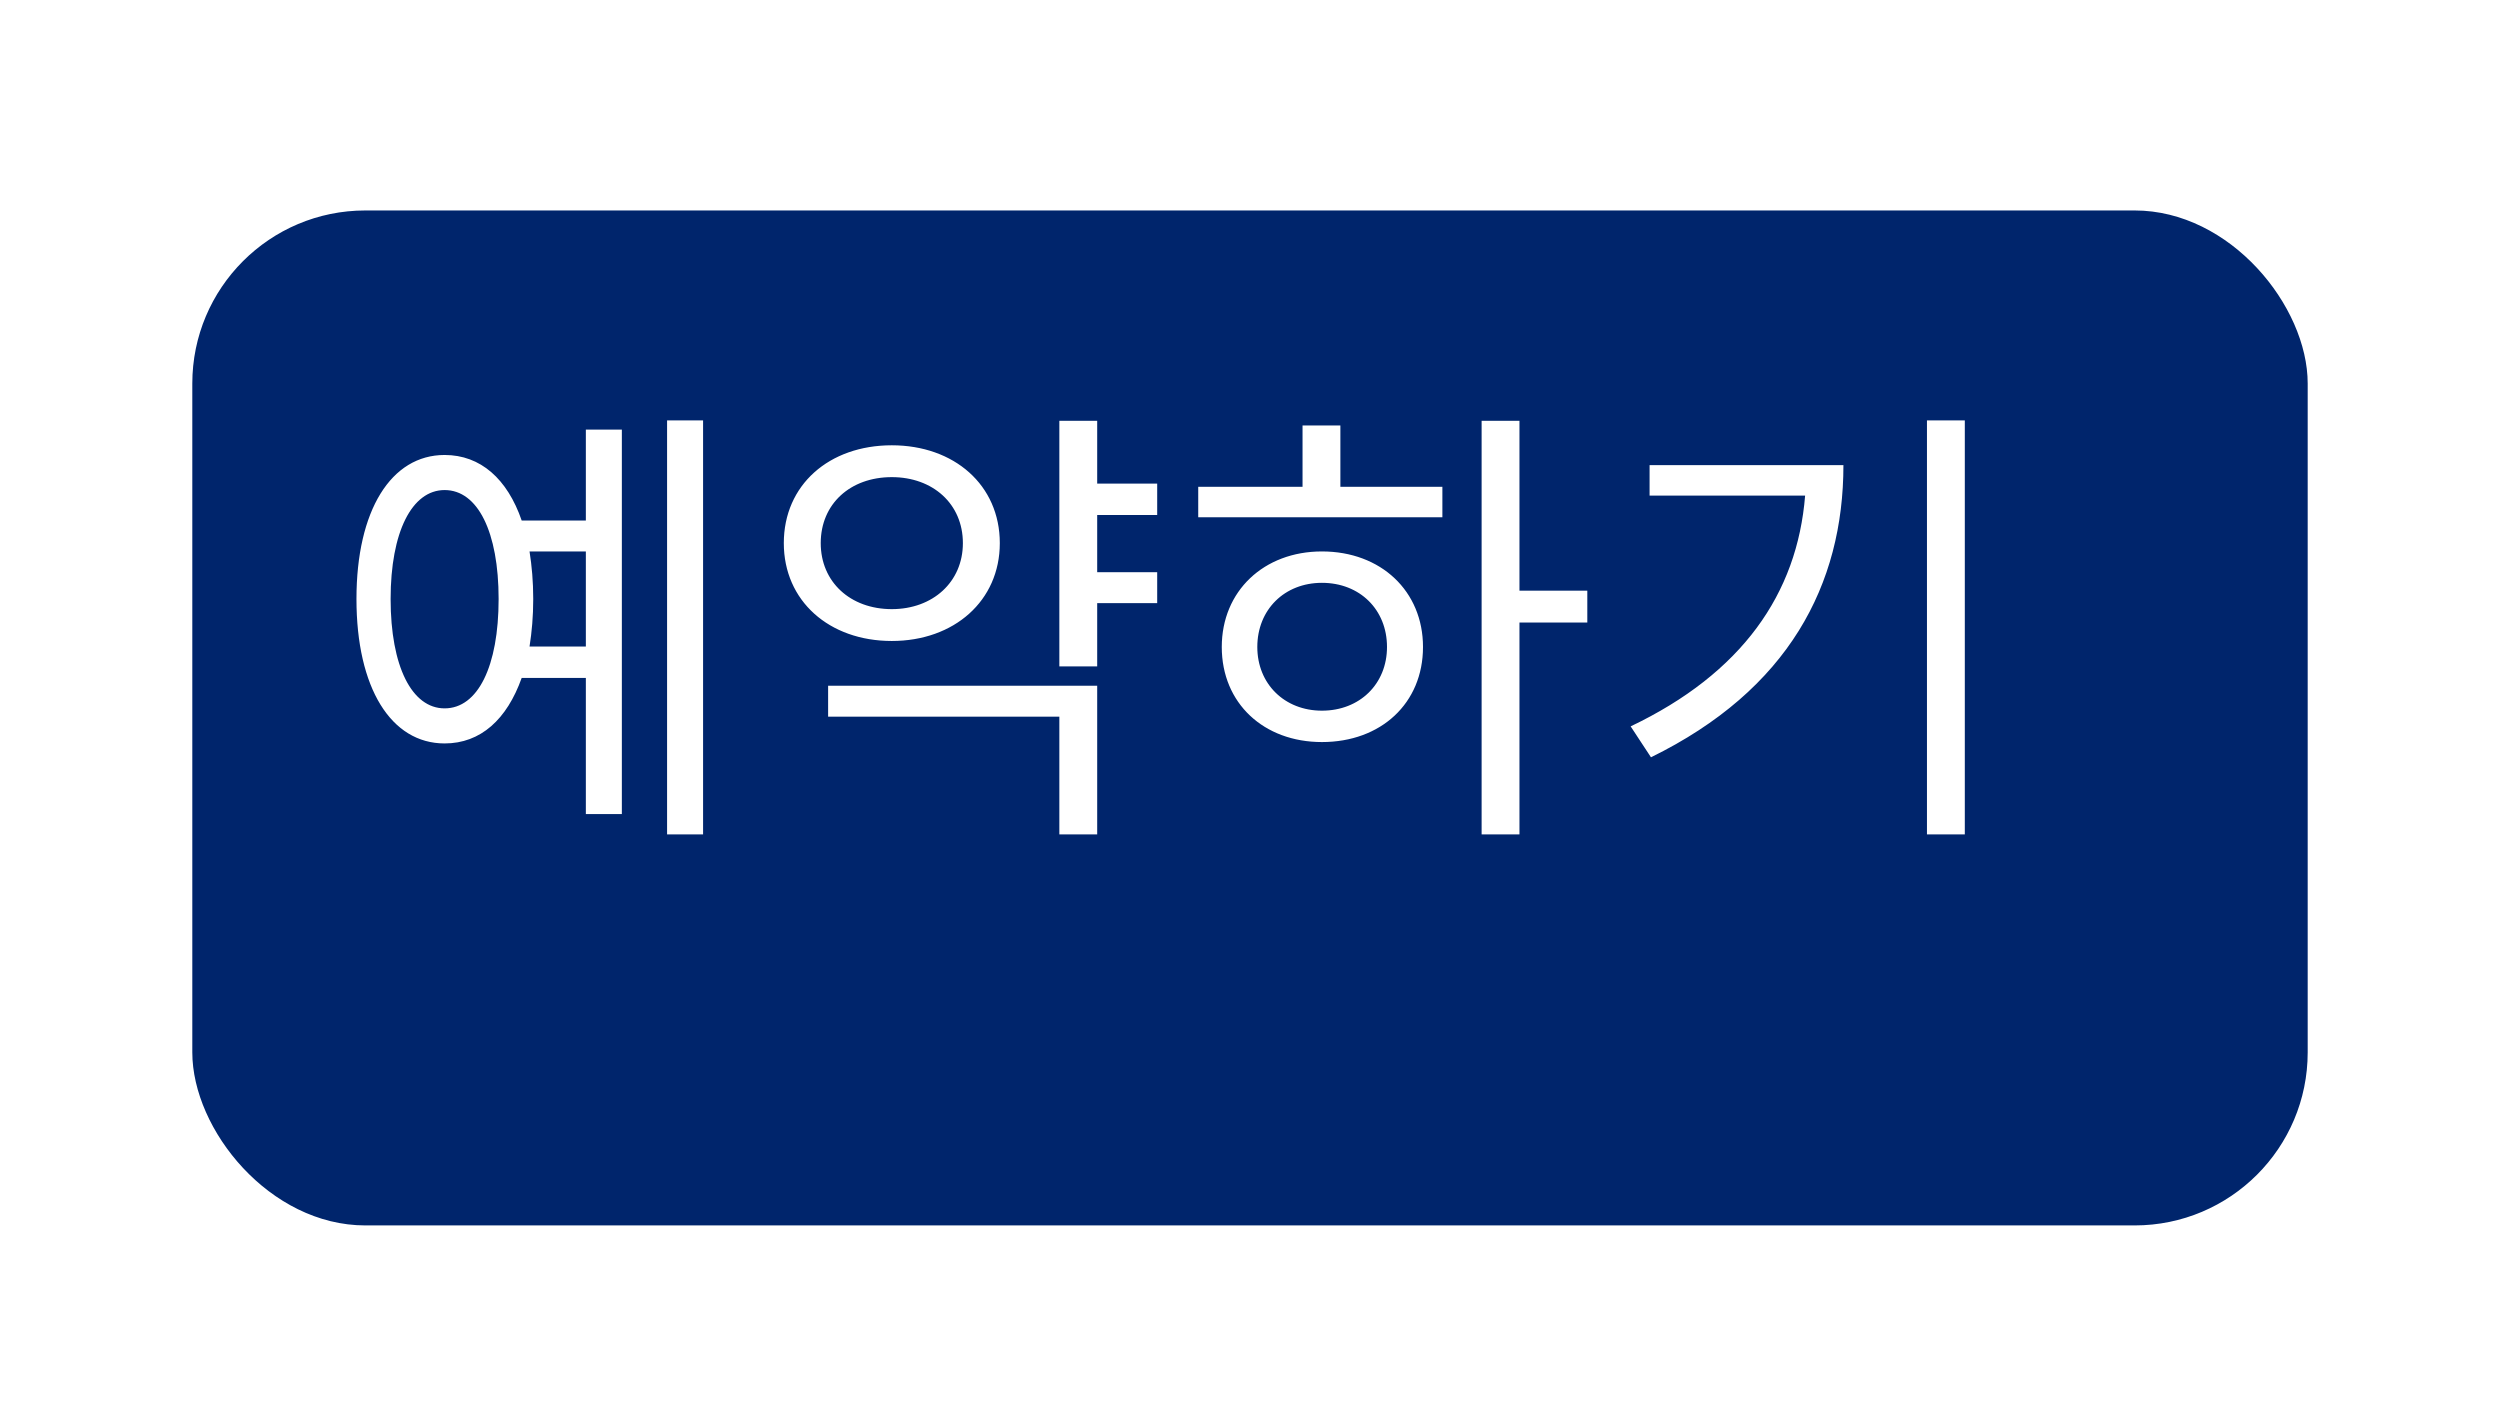 <svg width="130" height="74" viewBox="0 0 130 74" fill="none" xmlns="http://www.w3.org/2000/svg">
<g filter="url(#filter0_d_2_442)">
<rect x="6" y="6.944" width="110" height="52.778" rx="9" fill="#00256C"/>
</g>
<path d="M27.536 33.619H30.464V28.675H27.536C27.656 29.443 27.728 30.235 27.728 31.147C27.728 32.059 27.656 32.851 27.536 33.619ZM23.12 36.835C24.848 36.835 25.928 34.651 25.928 31.147C25.928 27.667 24.848 25.483 23.12 25.483C21.416 25.483 20.312 27.667 20.312 31.147C20.312 34.651 21.416 36.835 23.12 36.835ZM30.464 27.067V22.339H32.336V42.331H30.464V35.251H27.128C26.36 37.411 24.992 38.659 23.12 38.659C20.336 38.659 18.536 35.779 18.536 31.147C18.536 26.539 20.336 23.659 23.12 23.659C24.992 23.659 26.384 24.907 27.128 27.067H30.464ZM34.688 21.859H36.56V43.387H34.688V21.859ZM42.678 28.243C42.678 30.259 44.214 31.675 46.374 31.675C48.51 31.675 50.07 30.259 50.07 28.243C50.07 26.203 48.51 24.811 46.374 24.811C44.214 24.811 42.678 26.203 42.678 28.243ZM51.99 28.243C51.99 31.243 49.614 33.331 46.374 33.331C43.11 33.331 40.758 31.243 40.758 28.243C40.758 25.219 43.11 23.155 46.374 23.155C49.614 23.155 51.99 25.219 51.99 28.243ZM43.062 37.267V35.659H57.054V43.387H55.086V37.267H43.062ZM60.174 26.779H57.054V29.755H60.174V31.363H57.054V34.651H55.086V21.883H57.054V25.147H60.174V26.779ZM68.74 36.955C70.708 36.955 72.124 35.563 72.124 33.643C72.124 31.699 70.708 30.307 68.74 30.307C66.796 30.307 65.38 31.699 65.38 33.643C65.38 35.563 66.796 36.955 68.74 36.955ZM68.74 28.675C71.812 28.675 73.996 30.739 73.996 33.643C73.996 36.571 71.812 38.587 68.74 38.587C65.716 38.587 63.532 36.571 63.532 33.643C63.532 30.739 65.716 28.675 68.74 28.675ZM69.7 22.123V25.315H75.004V26.899H62.308V25.315H67.732V22.123H69.7ZM82.54 30.715V32.371H79.012V43.387H77.044V21.883H79.012V30.715H82.54ZM85.778 24.187H95.858C95.858 30.403 93.002 35.875 85.85 39.379L84.794 37.771C90.578 35.011 93.458 30.883 93.866 25.771H85.778V24.187ZM100.202 21.859H102.17V43.387H100.202V21.859Z" fill="white"/>
<defs>
<filter id="filter0_d_2_442" x="0" y="0.944" width="130" height="72.778" filterUnits="userSpaceOnUse" color-interpolation-filters="sRGB">
<feFlood flood-opacity="0" result="BackgroundImageFix"/>
<feColorMatrix in="SourceAlpha" type="matrix" values="0 0 0 0 0 0 0 0 0 0 0 0 0 0 0 0 0 0 127 0" result="hardAlpha"/>
<feOffset dx="4" dy="4"/>
<feGaussianBlur stdDeviation="5"/>
<feComposite in2="hardAlpha" operator="out"/>
<feColorMatrix type="matrix" values="0 0 0 0 0 0 0 0 0 0 0 0 0 0 0 0 0 0 0.5 0"/>
<feBlend mode="normal" in2="BackgroundImageFix" result="effect1_dropShadow_2_442"/>
<feBlend mode="normal" in="SourceGraphic" in2="effect1_dropShadow_2_442" result="shape"/>
</filter>
</defs>
</svg>
